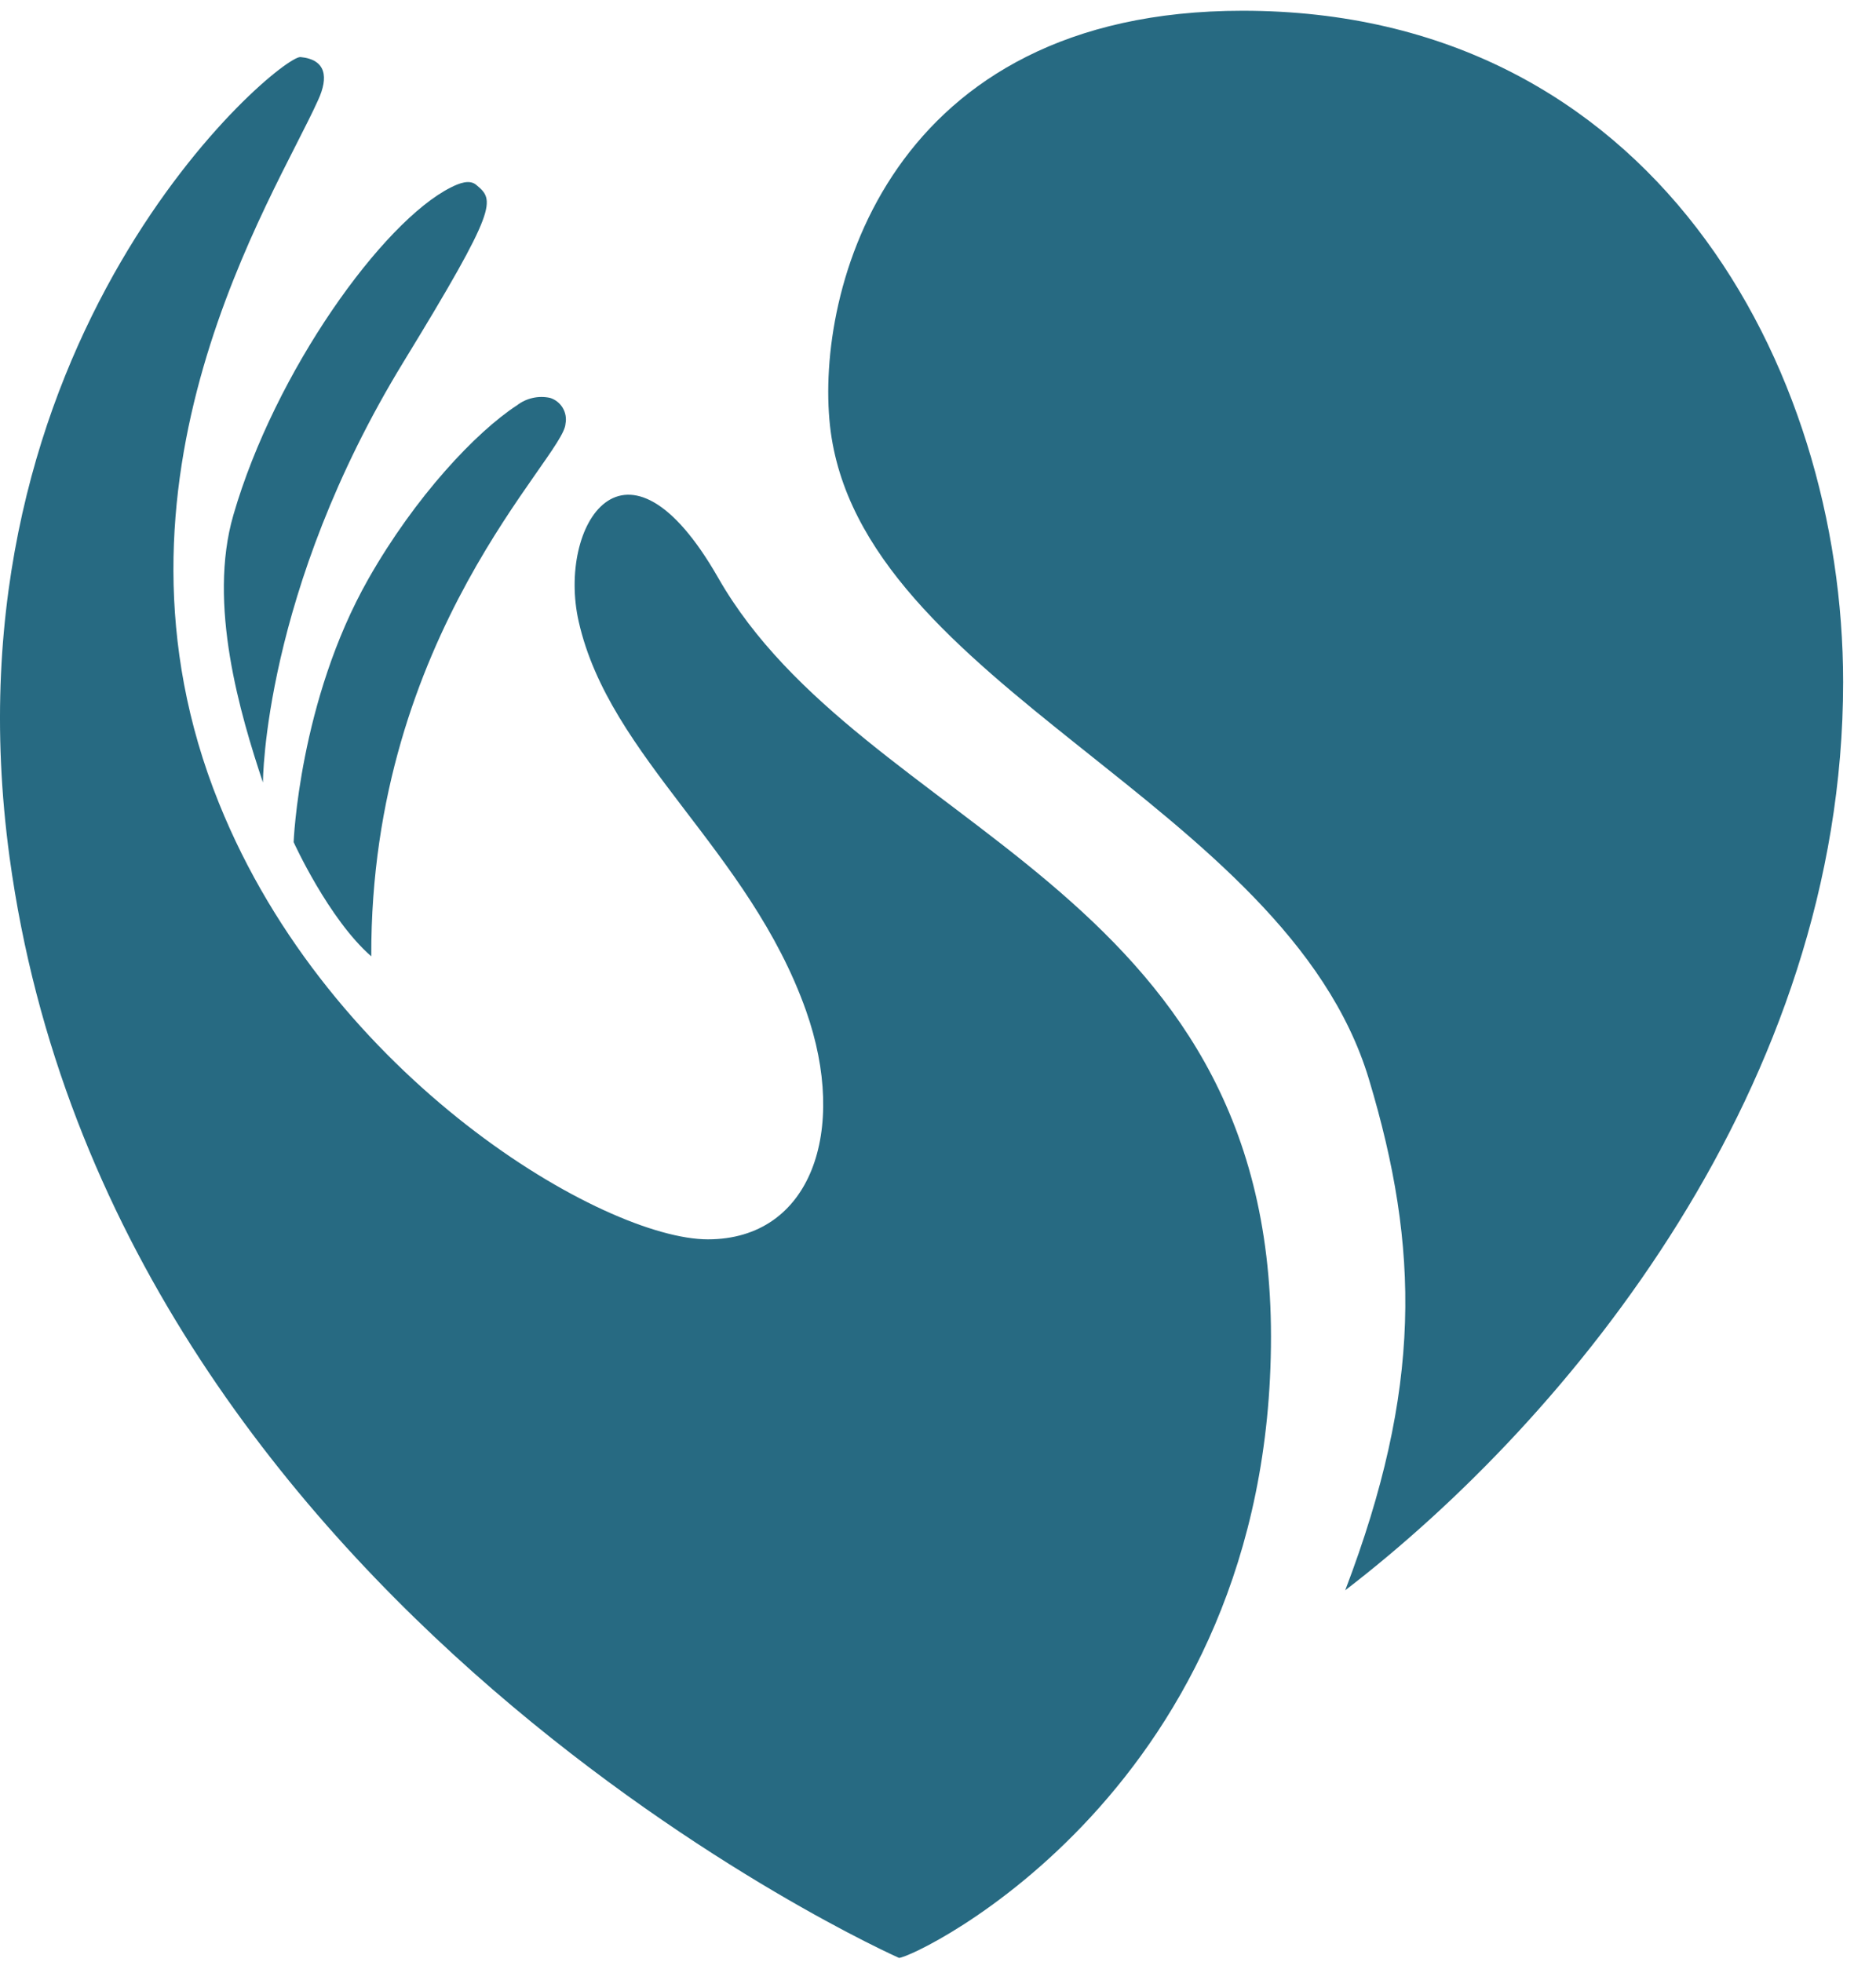 <svg width="44" height="46" viewBox="0 0 44 46" fill="none" xmlns="http://www.w3.org/2000/svg">
<path d="M21.085 45.91C21.451 45.91 29.81 41.949 29.81 31.342C29.81 20.735 20.236 19.479 16.845 13.55C14.658 9.724 13.063 12.33 13.573 14.575C14.295 17.771 17.572 19.936 18.905 23.7C19.899 26.513 19.023 29.061 16.602 29.061C14.182 29.061 7.742 25.31 5.136 18.834C2.085 11.271 6.433 4.637 7.463 2.342C7.704 1.817 7.656 1.398 7.049 1.338C6.551 1.292 -1.428 7.951 0.225 20.107C2.629 37.728 21.085 45.91 21.085 45.91Z" fill="#276A82"/>
<path d="M6.167 18.349C6.167 18.349 6.167 13.876 9.466 8.483C11.694 4.84 11.605 4.698 11.172 4.337C11.015 4.202 10.775 4.294 10.575 4.395C8.98 5.194 6.448 8.707 5.474 12.076C4.865 14.167 5.635 16.751 6.167 18.349Z" fill="#276A82"/>
<path d="M8.708 22.425C8.684 14.86 13.23 10.721 13.263 9.937C13.288 9.809 13.265 9.677 13.199 9.565C13.132 9.453 13.027 9.369 12.902 9.33C12.768 9.301 12.629 9.301 12.495 9.331C12.361 9.361 12.234 9.42 12.125 9.504C11.163 10.132 9.738 11.643 8.641 13.573C7.014 16.439 6.887 19.747 6.887 19.747C6.887 19.747 7.707 21.554 8.708 22.425Z" fill="#276A82"/>
<path d="M19.467 9.985C19.12 6.814 20.839 0.252 29.145 0.252C38.751 0.252 43.229 8.568 43.229 15.994C43.229 25.443 36.824 33.24 31.551 37.29C33.354 32.561 33.301 29.274 32.107 25.306C30.158 18.826 20.138 16.076 19.467 9.985Z" fill="#276A82"/>
</svg>

